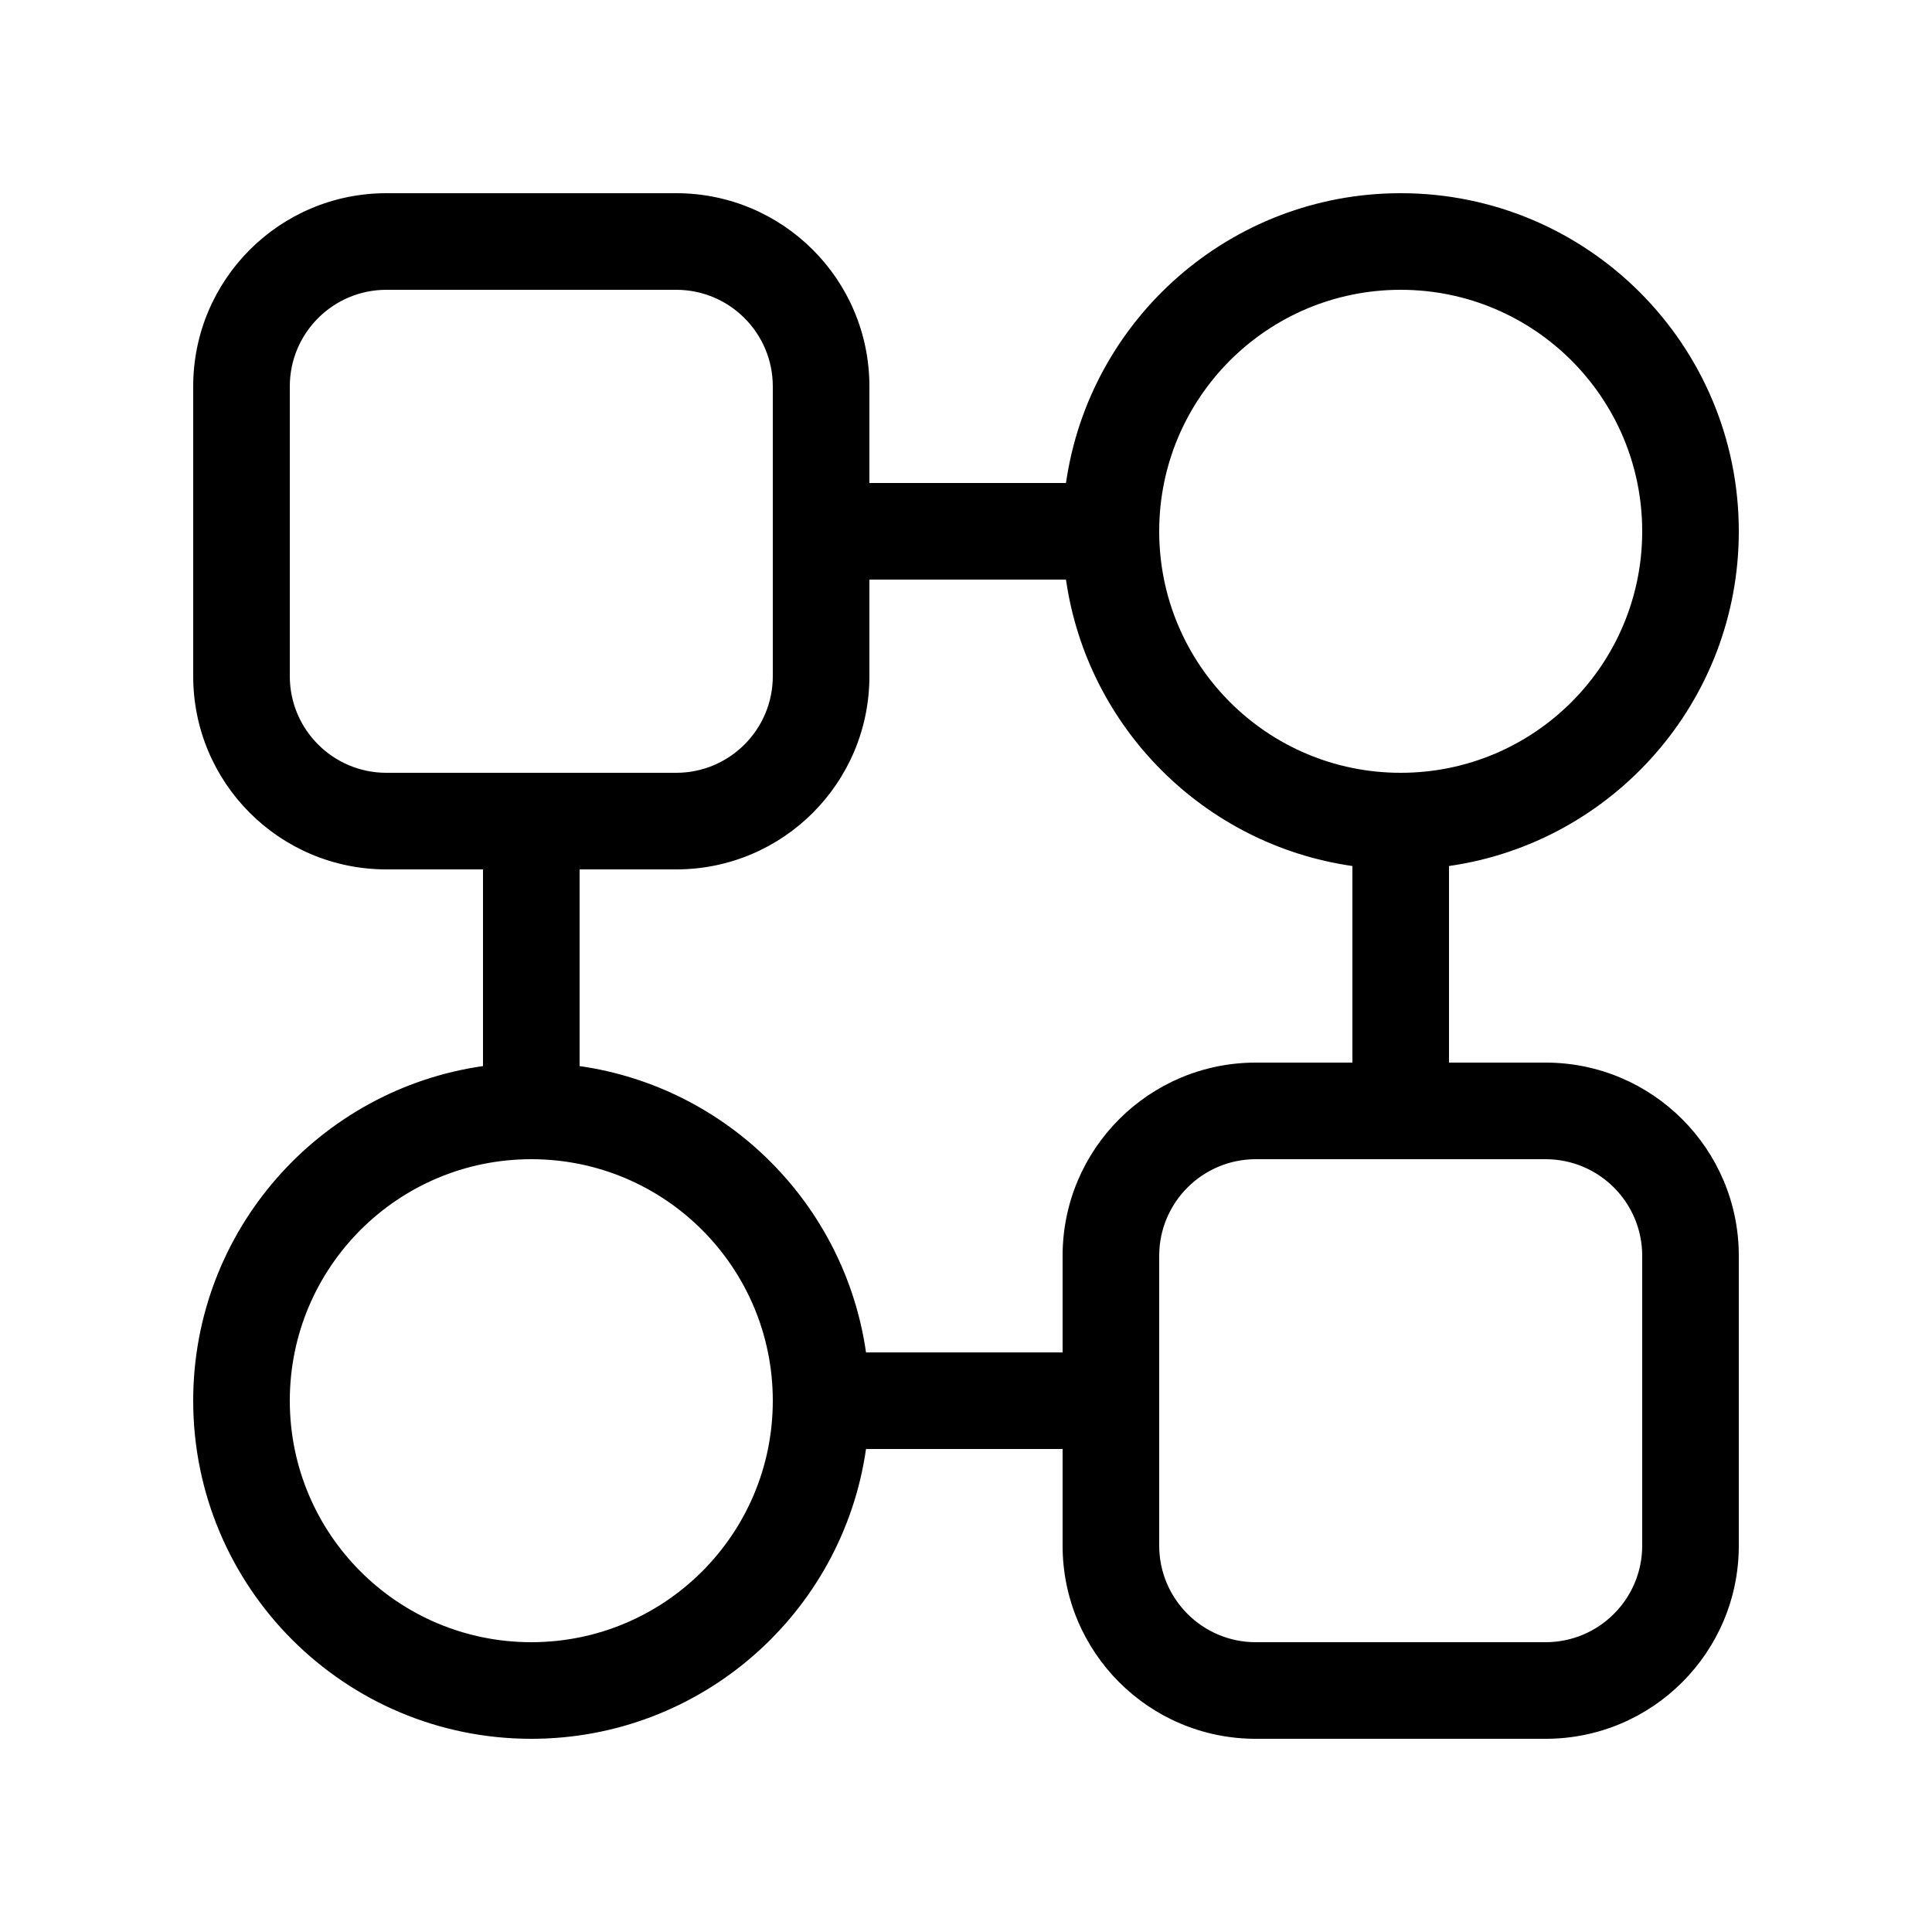 <svg viewBox="0 0 20 20" xmlns="http://www.w3.org/2000/svg">
<path fill-rule="evenodd" clip-rule="evenodd" d="M11.035 5C11.278 3.304 12.737 2 14.5 2C16.433 2 18 3.567 18 5.5C18 7.263 16.696 8.722 15 8.965V11H16C17.105 11 18 11.896 18 13V16C18 17.105 17.105 18 16 18H13C11.895 18 11 17.105 11 16V15H8.965C8.722 16.696 7.263 18 5.5 18C3.567 18 2 16.433 2 14.5C2 12.737 3.304 11.278 5 11.036V9H4C2.895 9 2 8.105 2 7V4C2 2.895 2.895 2 4 2H7C8.105 2 9 2.895 9 4V5H11.035ZM14.5 3C13.119 3 12 4.119 12 5.5C12 6.881 13.119 8 14.5 8C15.881 8 17 6.881 17 5.5C17 4.119 15.881 3 14.5 3ZM11.035 6H9V7C9 8.105 8.105 9 7 9H6V11.036C7.533 11.255 8.745 12.467 8.965 14H11V13C11 11.896 11.895 11 13 11H14V8.965C12.467 8.745 11.255 7.533 11.035 6ZM5.5 12C4.119 12 3 13.119 3 14.5C3 15.881 4.119 17 5.5 17C6.881 17 8 15.881 8 14.5C8 13.119 6.881 12 5.5 12ZM3 4C3 3.448 3.448 3 4 3H7C7.552 3 8 3.448 8 4V7C8 7.552 7.552 8 7 8H4C3.448 8 3 7.552 3 7V4ZM13 12C12.448 12 12 12.448 12 13V16C12 16.552 12.448 17 13 17H16C16.552 17 17 16.552 17 16V13C17 12.448 16.552 12 16 12H13Z" />
</svg>
